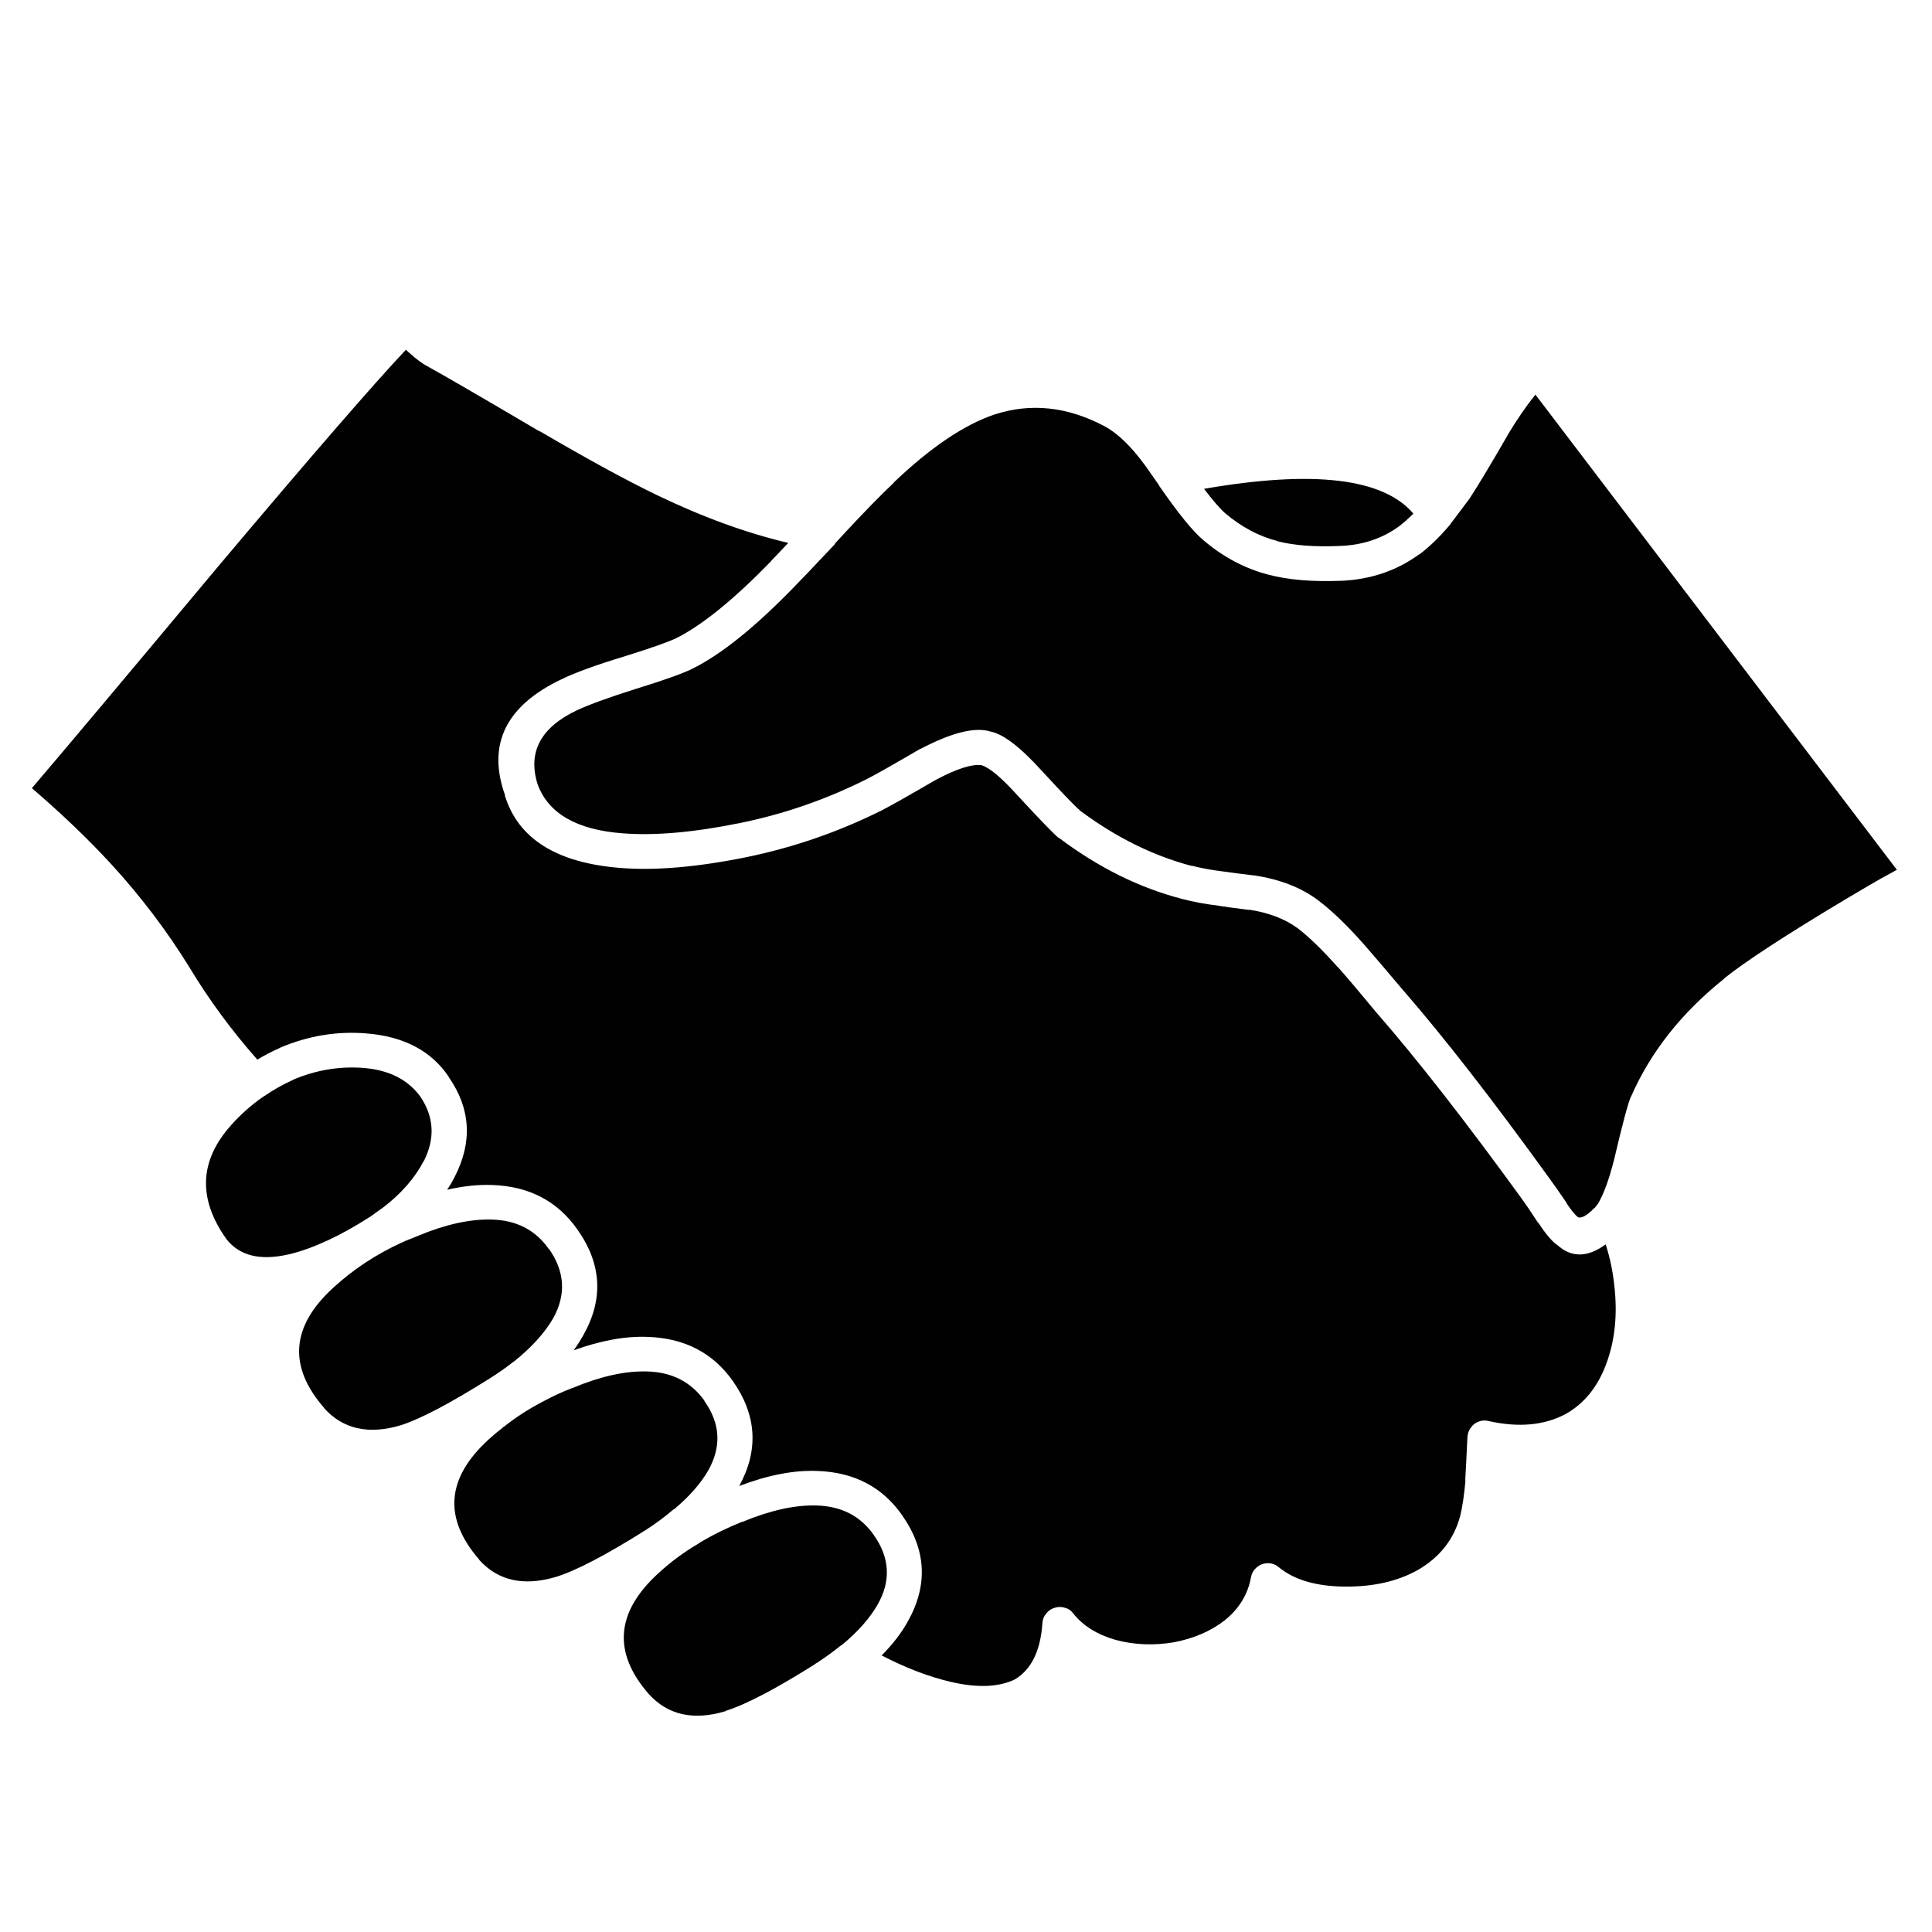<?xml version="1.0" encoding="utf-8"?>
<!-- Generator: Adobe Illustrator 16.0.0, SVG Export Plug-In . SVG Version: 6.00 Build 0)  -->
<!DOCTYPE svg PUBLIC "-//W3C//DTD SVG 1.1//EN" "http://www.w3.org/Graphics/SVG/1.1/DTD/svg11.dtd">
<svg version="1.1" id="Layer_1" xmlns="http://www.w3.org/2000/svg" xmlns:xlink="http://www.w3.org/1999/xlink" x="0px" y="0px"
	 width="300px" height="300px" viewBox="0 0 300 300" enable-background="new 0 0 300 300" xml:space="preserve">
<path fill-rule="evenodd" clip-rule="evenodd" fill="#010101" d="M267.719,151.938v0.043c-6.606,5.279-11.425,11.382-14.454,18.305
	v-0.043c-0.433,0.924-1.313,4.212-2.64,9.867c-0.778,3.059-1.615,5.338-2.51,6.837l-0.044,0.044
	c-0.144,0.201-0.302,0.404-0.476,0.605h-0.043c-1.097,1.126-1.933,1.602-2.511,1.429c-0.49-0.404-1.081-1.125-1.773-2.164h0.043
	c-1.154-1.702-2.063-3-2.726-3.895c-8.753-12.121-16.312-21.844-22.677-29.168c-0.014-0.016-0.028-0.029-0.043-0.043
	c-2.604-3.095-4.624-5.461-6.059-7.098c-2.626-2.971-4.991-5.25-7.098-6.837c-2.625-1.99-5.957-3.289-9.996-3.895
	c-0.029,0-0.059,0-0.088,0c-2.019-0.231-3.576-0.433-4.673-0.606h-0.043c-1.847-0.23-3.491-0.534-4.934-0.909l0.043,0.043
	c-6.001-1.587-11.786-4.458-17.354-8.612V125.8c-0.605-0.462-2.567-2.496-5.885-6.102c-3.348-3.693-6.001-5.727-7.963-6.102
	c-2.395-0.75-6.016,0.144-10.862,2.683c-0.029,0-0.073,0.014-0.13,0.043c-4.241,2.481-7.025,4.054-8.352,4.717
	c-6.231,3.116-12.738,5.366-19.518,6.751c-7.212,1.471-13.328,2.005-18.349,1.601c-7.068-0.548-11.439-3.073-13.112-7.573
	c-1.586-4.991,0.433-8.828,6.059-11.512c1.991-0.923,5.049-2.033,9.174-3.332c4.386-1.356,7.299-2.395,8.742-3.116
	c4.529-2.222,9.909-6.563,16.141-13.026c0.721-0.721,2.727-2.828,6.016-6.318v-0.086c0.029,0,0.058-0.014,0.086-0.043v-0.043
	c0.462-0.519,0.953-1.053,1.472-1.601c3.058-3.289,5.597-5.886,7.616-7.79v-0.043c5.655-5.395,10.834-8.9,15.536-10.516
	c5.685-1.875,11.425-1.27,17.224,1.818c2.366,1.298,4.804,3.822,7.314,7.573c0.058,0.057,0.129,0.158,0.216,0.303l0.822,1.168
	c0.058,0.145,0.145,0.289,0.26,0.433c2.827,4.068,5.02,6.766,6.578,8.093c3.115,2.683,6.52,4.5,10.213,5.453
	c3.029,0.808,6.794,1.125,11.294,0.952h0.044c4.559-0.202,8.583-1.572,12.073-4.111h0.044c1.529-1.154,3.044-2.611,4.544-4.371
	c0.058-0.087,0.115-0.145,0.173-0.173c0.059-0.086,0.102-0.159,0.13-0.216l2.899-3.852c0.028-0.058,0.059-0.101,0.087-0.13
	c1.385-2.135,3.375-5.453,5.972-9.953l-0.043,0.043c1.472-2.423,2.885-4.472,4.241-6.145l56.128,73.785
	c-0.808,0.433-1.673,0.909-2.597,1.428c-0.519,0.289-2.293,1.327-5.322,3.116C277.282,145.202,270.979,149.313,267.719,151.938z
	 M208.042,84.774c-3.866,0.173-7.097-0.072-9.693-0.735l-0.044-0.043c-2.885-0.75-5.582-2.193-8.092-4.328
	c-0.837-0.75-1.919-2.005-3.246-3.765c16.992-2.943,27.827-1.659,32.5,3.852c-0.75,0.75-1.5,1.414-2.25,1.991
	C214.592,83.649,211.532,84.659,208.042,84.774z M164.464,130.127c6.145,4.616,12.535,7.775,19.171,9.477
	c1.615,0.433,3.491,0.779,5.626,1.039h-0.087c1.125,0.173,2.727,0.39,4.804,0.649l-0.043-0.043c3.029,0.462,5.539,1.414,7.529,2.856
	c1.876,1.442,3.981,3.491,6.318,6.145v-0.043c1.414,1.587,3.404,3.938,5.973,7.054l0.043,0.044
	c6.289,7.213,13.776,16.805,22.46,28.777c0.635,0.865,1.486,2.121,2.554,3.766h0.043c1.097,1.673,2.048,2.813,2.856,3.419h0.043
	c2.222,2.048,4.746,2.033,7.573-0.044c0.663,2.049,1.11,4.184,1.341,6.405c0.521,4.471,0.102,8.524-1.254,12.16
	c-1.327,3.578-3.434,6.175-6.319,7.789c-3.317,1.761-7.298,2.121-11.943,1.082c-0.52-0.145-1.039-0.115-1.558,0.087
	c-0.49,0.173-0.895,0.49-1.213,0.952c-0.316,0.433-0.49,0.908-0.519,1.429c-0.145,3.087-0.26,5.352-0.347,6.794l0.044-0.043
	c-0.202,2.308-0.491,4.211-0.865,5.712v-0.043c-0.981,3.548-3.174,6.304-6.578,8.265c-3.116,1.731-6.853,2.583-11.209,2.554
	c-4.442-0.028-7.861-1.009-10.256-2.943c-0.519-0.461-1.097-0.691-1.731-0.691c-0.663,0-1.24,0.201-1.73,0.605
	c-0.52,0.433-0.837,0.98-0.952,1.645c-0.491,2.626-1.847,4.833-4.067,6.621c-2.193,1.702-4.848,2.843-7.963,3.419
	c-3.116,0.519-6.116,0.39-9.002-0.39c-2.827-0.808-5.006-2.164-6.534-4.068c-0.317-0.461-0.75-0.764-1.299-0.908
	c-0.548-0.174-1.082-0.174-1.601,0c-0.52,0.145-0.952,0.433-1.298,0.865c-0.376,0.433-0.578,0.924-0.606,1.472
	c-0.288,4.327-1.717,7.255-4.284,8.785c-2.51,1.211-5.813,1.342-9.911,0.389c-3.375-0.778-6.967-2.148-10.775-4.111
	c1.702-1.702,3.058-3.462,4.067-5.279c3.174-5.654,2.871-11.165-0.909-16.53c-3.058-4.356-7.429-6.636-13.112-6.838H126.9
	c-3.606-0.144-7.646,0.635-12.117,2.337c3.058-5.568,2.727-11.007-0.995-16.315c-3.087-4.356-7.473-6.635-13.156-6.837h-0.043
	c-3.434-0.145-7.271,0.549-11.511,2.076c0.547-0.749,1.038-1.515,1.471-2.293c3.203-5.626,2.9-11.122-0.909-16.487
	c-3.087-4.386-7.472-6.68-13.156-6.881c-2.193-0.088-4.544,0.157-7.054,0.735c0.433-0.635,0.822-1.299,1.168-1.991
	c2.799-5.424,2.496-10.588-0.908-15.492v-0.044c-2.712-4.038-6.982-6.289-12.81-6.75c-4.587-0.376-9.074,0.375-13.458,2.25
	l-0.044,0.043c-1.183,0.52-2.322,1.111-3.418,1.774c-3.982-4.501-7.487-9.261-10.517-14.281
	c-3.462-5.626-7.501-10.963-12.117-16.012c-3.606-3.924-7.732-7.876-12.376-11.858c4.616-5.395,14.252-16.863,28.908-34.404
	c14.339-17.022,24.062-28.245,29.167-33.668c0.145,0.115,0.289,0.245,0.433,0.389c1.241,1.125,2.265,1.875,3.072,2.25l0.044,0.043
	c2.221,1.212,7.962,4.544,17.223,9.997v-0.043c7.386,4.327,13.474,7.645,18.263,9.953c7.068,3.404,13.848,5.871,20.34,7.4
	c-1.327,1.414-2.208,2.337-2.641,2.77v0.043c-5.712,5.885-10.603,9.867-14.67,11.944c-1.327,0.635-3.982,1.573-7.963,2.813
	c-4.472,1.356-7.775,2.553-9.91,3.592c-8.684,4.125-11.612,10.141-8.785,18.045h-0.043c2.049,6.693,7.977,10.444,17.786,11.252
	c5.454,0.462,12.074-0.101,19.864-1.688c7.242-1.5,14.195-3.909,20.859-7.228c1.356-0.692,4.241-2.322,8.655-4.89l-0.13,0.086
	c3.203-1.702,5.554-2.438,7.054-2.208c1.24,0.433,3.015,1.919,5.322,4.458c3.751,4.068,5.973,6.362,6.665,6.881V130.127z
	 M40.826,170.33c0.058-0.028,0.129-0.072,0.216-0.13c1.414-0.98,2.928-1.832,4.544-2.554h-0.044c3.549-1.5,7.185-2.105,10.906-1.816
	c3.952,0.316,6.895,1.803,8.828,4.456c2.135,3.174,2.308,6.521,0.519,10.041v-0.043c-1.384,2.653-3.491,5.063-6.318,7.227
	c-0.059,0.028-0.102,0.058-0.13,0.086c-0.635,0.462-1.298,0.938-1.99,1.429l0.043-0.043c-4.587,2.942-8.77,4.876-12.55,5.799h-0.043
	c-4.414,1.009-7.63,0.217-9.65-2.38c-4.472-6.29-4.212-12.204,0.779-17.743C37.407,173.014,39.037,171.571,40.826,170.33z
	 M62.809,192.747c0.635-0.26,1.284-0.52,1.948-0.778c0.028-0.029,0.058-0.044,0.087-0.044c4.269-1.789,8.092-2.64,11.468-2.553
	c3.866,0.086,6.837,1.615,8.915,4.587h0.043c2.452,3.52,2.654,7.11,0.606,10.775c-1.327,2.279-3.361,4.516-6.102,6.708
	c-0.029,0-0.059,0.014-0.087,0.043c-1.096,0.865-2.308,1.717-3.635,2.554c-6.145,3.866-10.746,6.288-13.804,7.27
	c-5.021,1.5-9.001,0.606-11.945-2.683v-0.043c-5.597-6.434-5.106-12.651,1.472-18.652c3.088-2.827,6.607-5.149,10.56-6.968
	C62.507,192.905,62.665,192.834,62.809,192.747z M109.374,217.544c2.481,3.491,2.684,7.082,0.606,10.775
	c-1.182,2.049-2.942,4.054-5.279,6.015c-0.058,0.029-0.116,0.058-0.173,0.088c-1.27,1.096-2.711,2.163-4.327,3.202
	c-6.145,3.866-10.762,6.275-13.848,7.227c-5.02,1.5-9.002,0.62-11.944-2.64v-0.043c-5.597-6.434-5.106-12.651,1.472-18.652
	c0.692-0.634,1.413-1.241,2.164-1.817c0-0.028,0.028-0.058,0.086-0.086c0-0.029,0.029-0.044,0.086-0.044
	c0.058-0.058,0.13-0.115,0.216-0.173c1.731-1.355,3.606-2.567,5.626-3.635l0.087-0.044c0-0.028,0.014-0.044,0.043-0.044h0.043
	c1.472-0.808,3.029-1.527,4.674-2.163h0.043c4.27-1.789,8.092-2.64,11.468-2.553c3.895,0.086,6.895,1.615,9.001,4.587H109.374z
	 M115.173,236.326c0.028,0,0.058,0,0.087,0c4.299-1.789,8.121-2.641,11.468-2.554c3.895,0.086,6.88,1.615,8.958,4.587
	c2.481,3.52,2.683,7.111,0.606,10.775c-1.241,2.164-3.087,4.256-5.54,6.275c-0.086,0.058-0.158,0.101-0.216,0.129
	c-1.068,0.866-2.236,1.718-3.505,2.554c-0.029,0-0.058,0.029-0.086,0.087c-0.059,0-0.087,0.014-0.087,0.043h-0.043
	c-0.029,0.029-0.058,0.043-0.086,0.043c-0.058,0.058-0.116,0.102-0.173,0.131c-0.029,0-0.043,0.014-0.043,0.043
	c-6.146,3.865-10.761,6.275-13.848,7.227v0.043c-4.992,1.501-8.973,0.606-11.945-2.683c-5.597-6.434-5.106-12.665,1.472-18.694
	c1.933-1.789,4.04-3.348,6.318-4.675c0-0.028,0.015-0.043,0.044-0.043c0.115-0.058,0.201-0.115,0.259-0.173
	C110.831,238.258,112.951,237.22,115.173,236.326z"/>
</svg>
